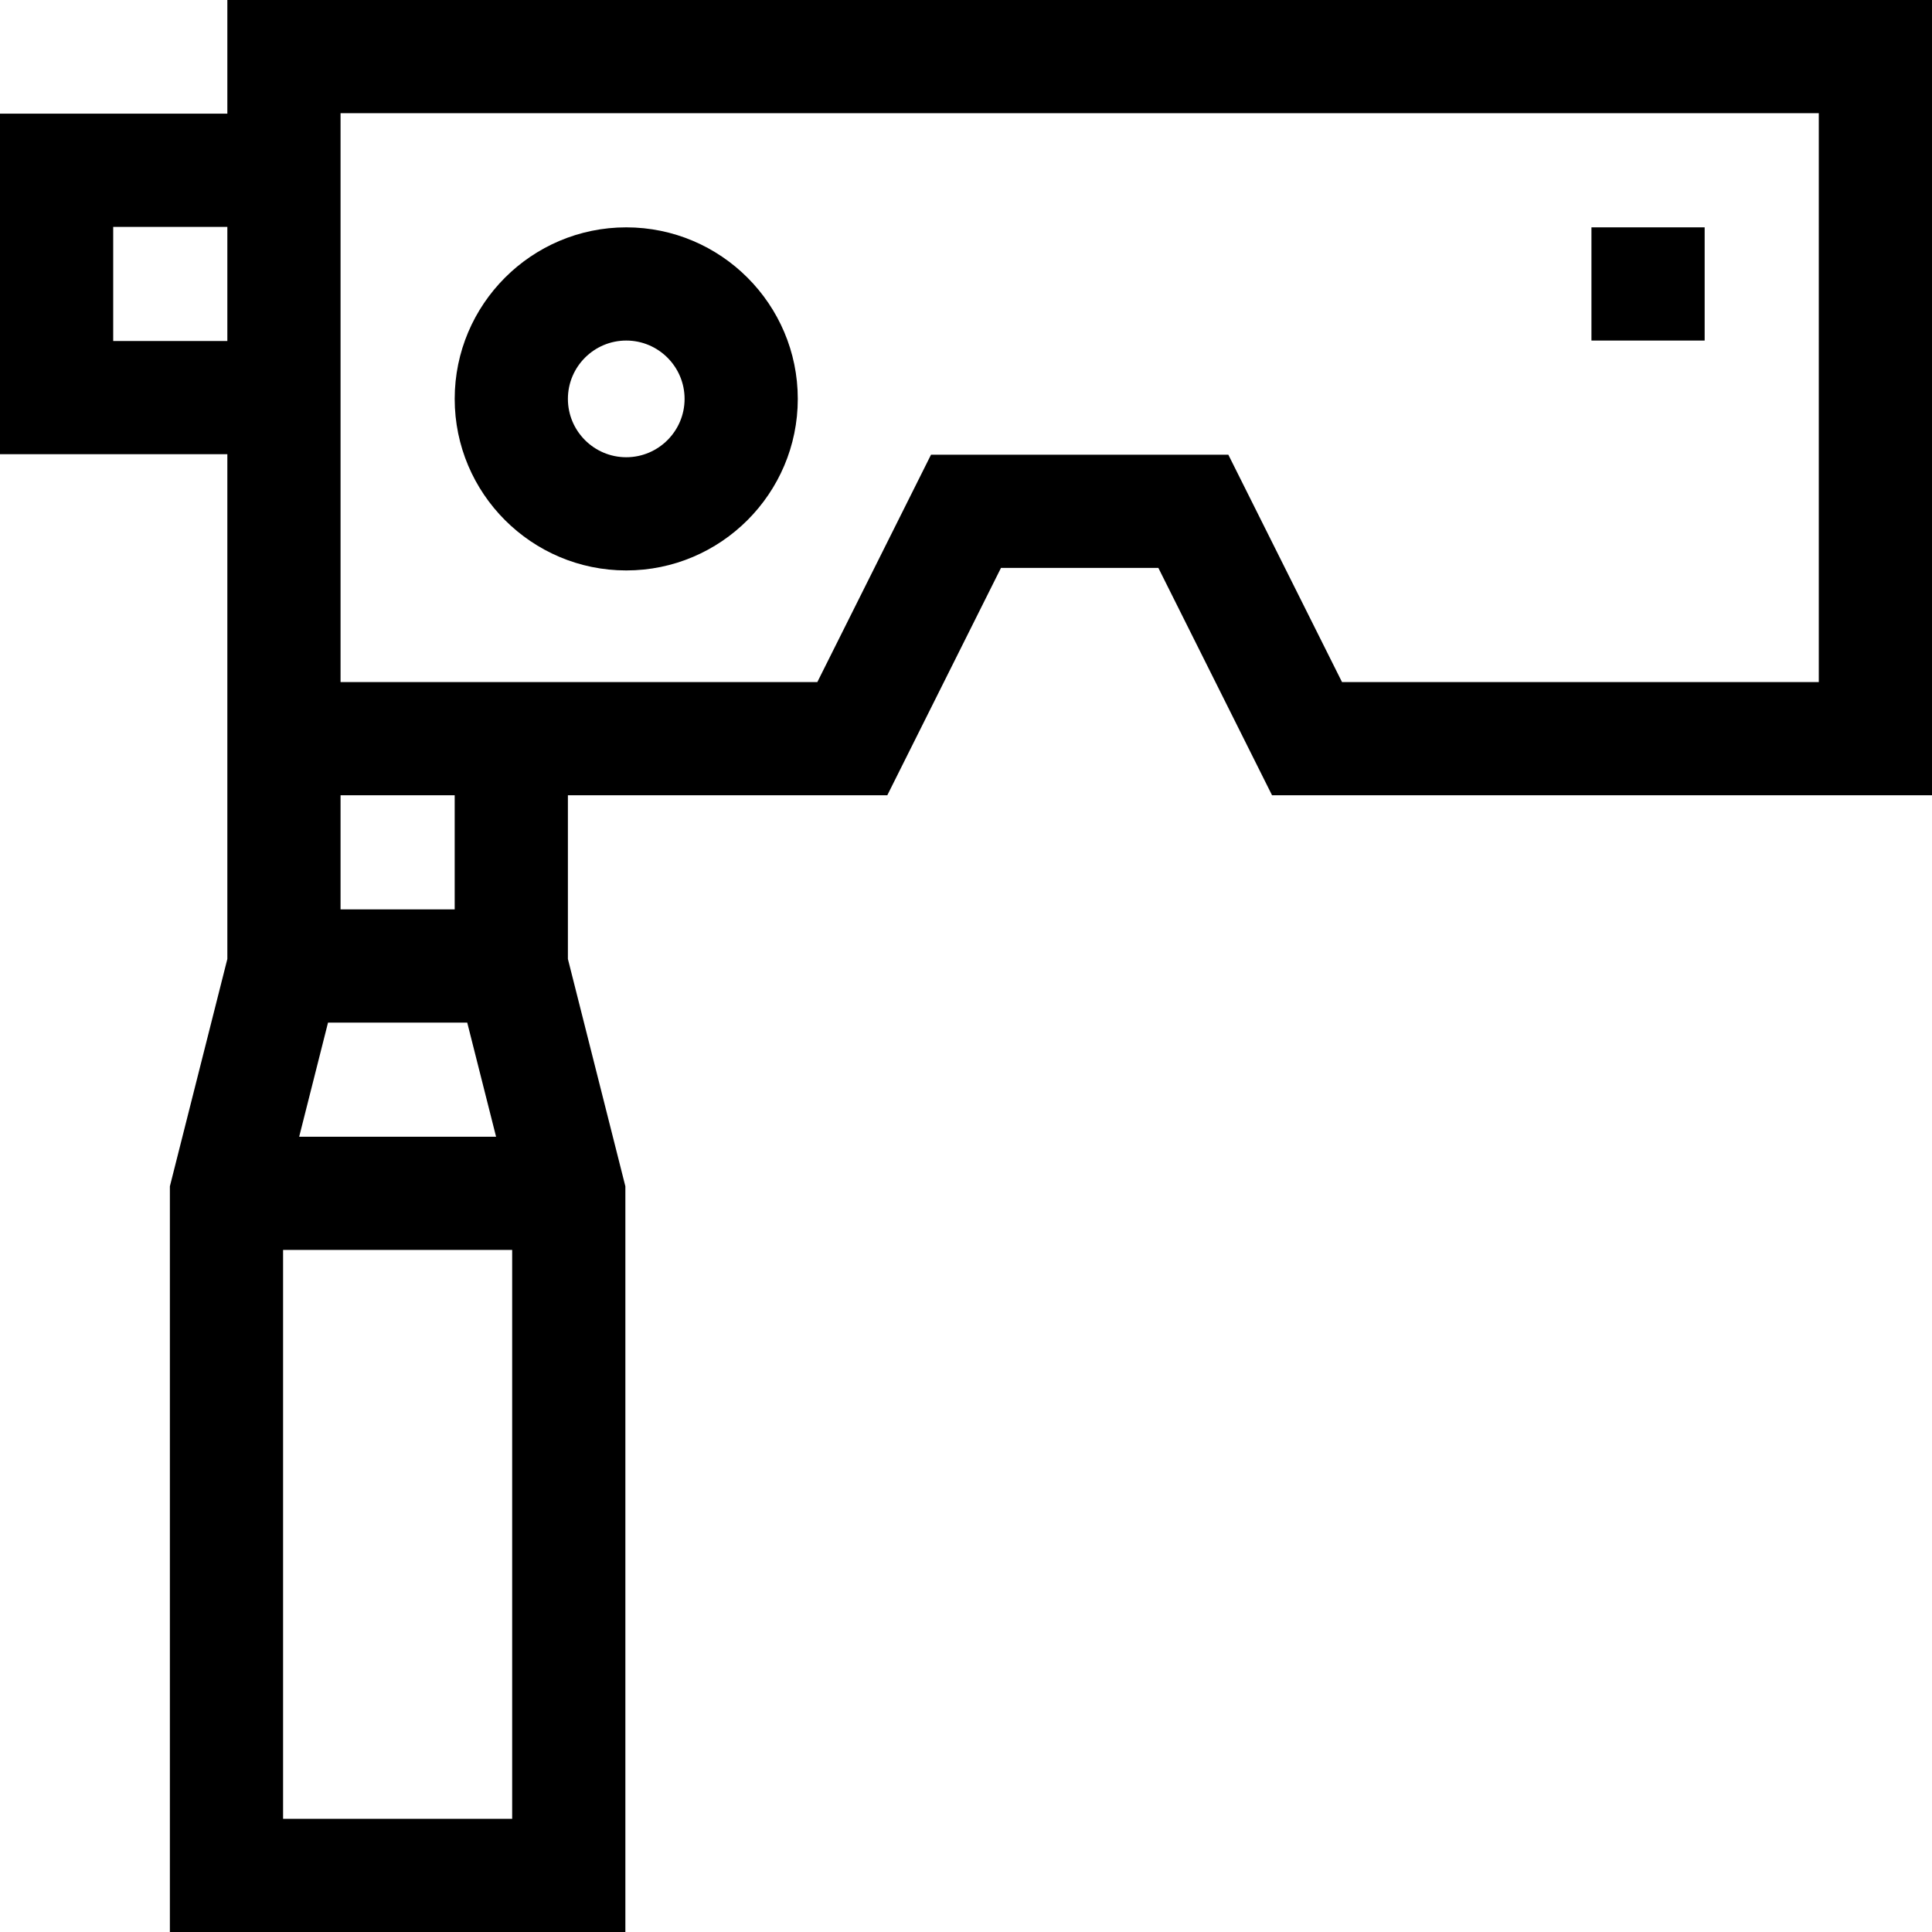 <svg id="Capa_1" enable-background="new 0 0 512 512" height="512" viewBox="0 0 512 512" width="512" xmlns="http://www.w3.org/2000/svg"><g><path d="m60.25 0v30.125h-60.25v90.25h60.25v133.76l-15.23 60.249v197.616h120.71v-197.616l-15.23-60.249v-43.385h84.646l30.125-60.25h41.709l30.125 60.25h174.895v-210.75zm-30.25 90.375v-30.25h30.25v30.25zm56.93 180.625h36.891l7.647 30.25h-52.185zm-11.91 211v-150.75h60.711v150.75zm45.48-241h-30.25v-30.25h30.25zm361.5-60.25h-126.354l-30.125-60.25h-78.791l-30.125 60.25h-126.355v-150.625-.125h391.75z"/><path d="m165.961 151.172c25.067 0 45.461-20.394 45.461-45.461s-20.394-45.461-45.461-45.461-45.461 20.394-45.461 45.461 20.394 45.461 45.461 45.461zm0-60.922c8.525 0 15.461 6.936 15.461 15.461s-6.936 15.461-15.461 15.461-15.461-6.936-15.461-15.461 6.936-15.461 15.461-15.461z"/><path d="m421.75 60.25h30v30h-30z"/></g></svg>